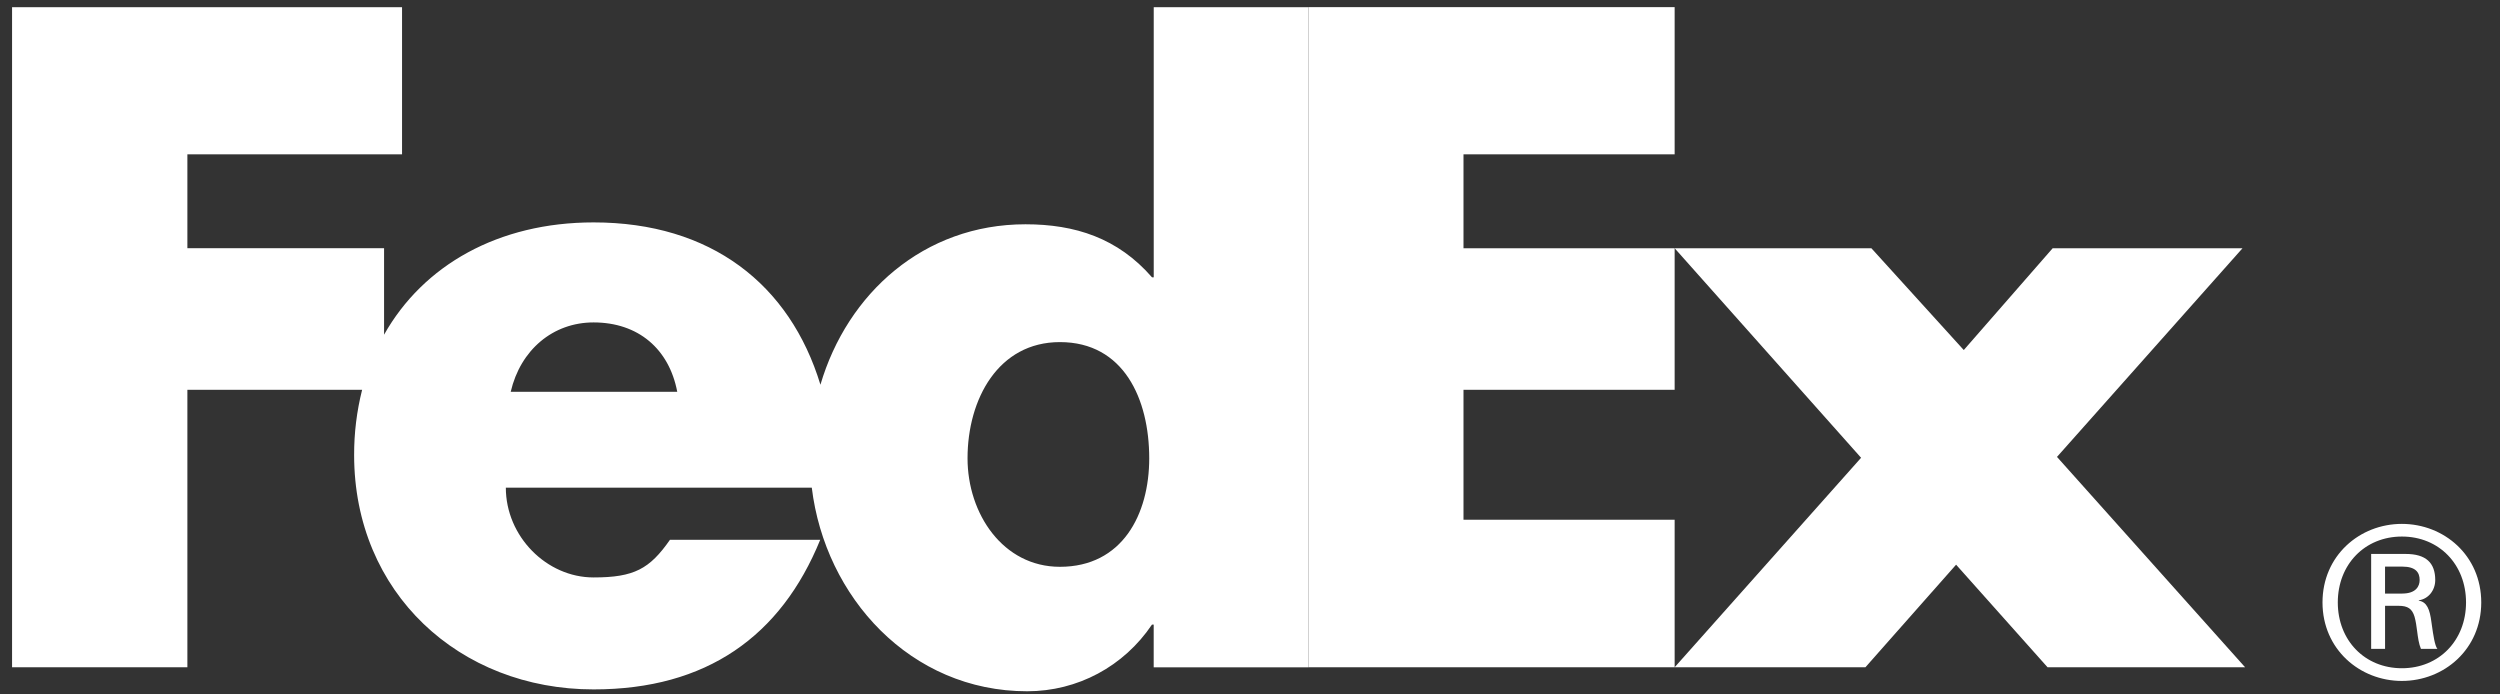 <svg width="126" height="35" viewBox="0 0 126 35" fill="none" xmlns="http://www.w3.org/2000/svg">
<rect x="0" y="0" width="126" height="35" fill="#333333" stroke="none"/>
<path fill-rule="evenodd" clip-rule="evenodd" d="M121.053 26.404C118.929 26.404 117.054 28.001 117.054 30.363C117.054 32.721 118.929 34.319 121.053 34.319C123.183 34.319 125.055 32.721 125.055 30.363C125.055 28.001 123.182 26.404 121.053 26.404ZM121.056 27.042C122.929 27.042 124.288 28.446 124.288 30.363C124.288 32.275 122.929 33.679 121.056 33.679C119.186 33.679 117.825 32.277 117.825 30.363C117.825 28.446 119.186 27.042 121.056 27.042ZM120.207 32.703V30.534L120.21 30.535V30.533H120.891C121.355 30.533 121.572 30.68 121.694 31.086C121.759 31.317 121.792 31.568 121.824 31.814C121.866 32.136 121.907 32.45 122.016 32.704H122.846C122.714 32.554 122.633 31.981 122.572 31.551L122.572 31.551C122.562 31.483 122.553 31.419 122.545 31.36C122.461 30.7 122.313 30.339 121.908 30.274V30.254C122.374 30.193 122.736 29.769 122.736 29.234C122.736 28.365 122.268 27.919 121.247 27.919H119.506V32.703H120.207ZM121.075 29.915C121.756 29.915 121.95 29.553 121.95 29.233C121.95 28.855 121.756 28.557 121.075 28.557H120.206V29.917H121.075V29.915Z" fill="white"/>
<path fill-rule="evenodd" clip-rule="evenodd" d="M65.939 0.361V33.629H84.402V26.195H73.76V19.646H84.402L84.402 12.511L93.799 23.072L84.402 33.63H94.017L98.587 28.46L103.196 33.63H113.153L103.672 23.028L113.023 12.511H103.455L98.974 17.642L94.317 12.511H84.402L84.402 12.511H73.76V7.777H84.402V0.361H65.939Z" fill="white"/>
<path fill-rule="evenodd" clip-rule="evenodd" d="M58.148 0.363V13.976H58.061C56.337 11.995 54.182 11.304 51.683 11.304C46.562 11.304 42.704 14.787 41.35 19.39C39.805 14.318 35.822 11.209 29.917 11.209C25.121 11.209 21.334 13.361 19.357 16.869V12.51H9.444V7.777H20.263V0.363H0.608V33.629H9.444V19.646H18.251C17.98 20.721 17.845 21.826 17.848 22.936C17.848 29.872 23.148 34.746 29.916 34.746C35.604 34.746 39.356 32.073 41.339 27.206H33.766C32.742 28.671 31.964 29.103 29.916 29.103C27.543 29.103 25.494 27.031 25.494 24.578H40.914C41.583 30.089 45.877 34.84 51.769 34.84C54.311 34.84 56.638 33.59 58.06 31.479H58.146V33.634H65.937V0.363H58.148ZM25.74 19.746C26.232 17.632 27.871 16.25 29.916 16.25C32.169 16.25 33.724 17.589 34.133 19.746H25.74ZM48.764 23.098C48.764 25.892 50.549 28.567 53.419 28.567C56.563 28.567 57.921 25.928 57.921 23.098C57.921 20.113 56.639 17.242 53.419 17.242C50.317 17.242 48.764 20.111 48.764 23.098Z" fill="white"/>
</svg>
